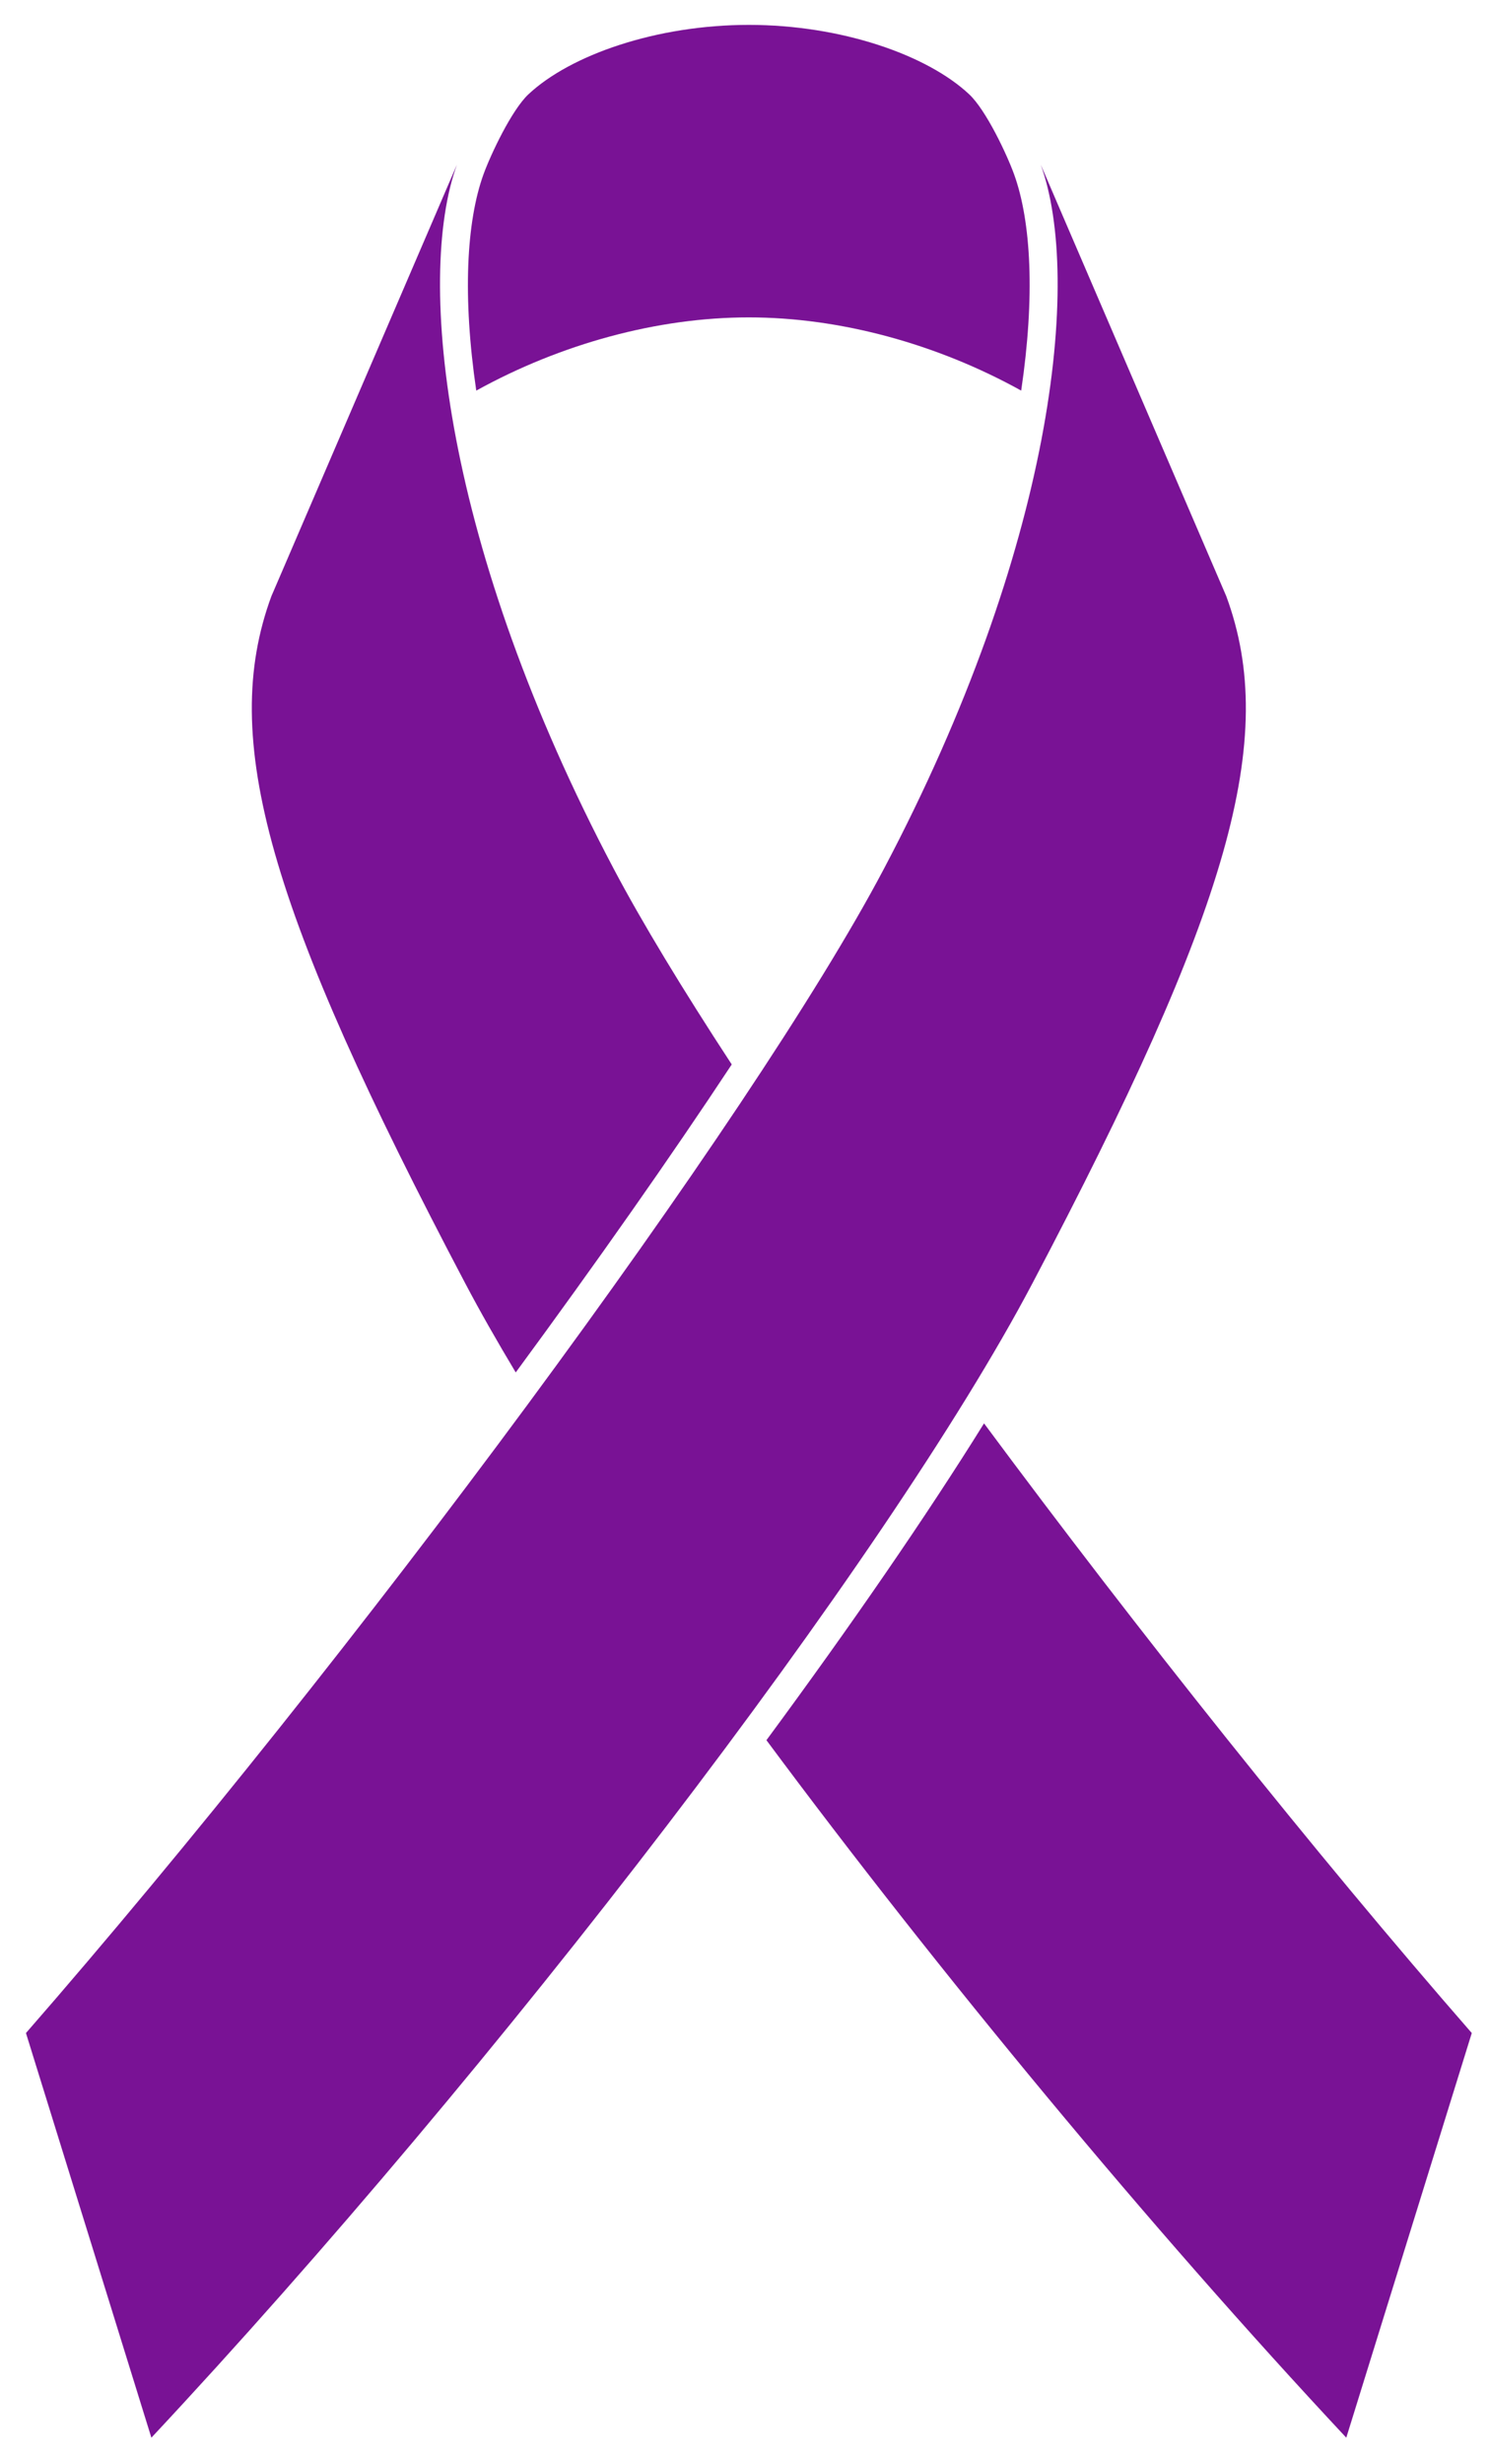 <?xml version="1.0" encoding="utf-8"?>
<!-- Generator: Adobe Illustrator 27.0.1, SVG Export Plug-In . SVG Version: 6.00 Build 0)  -->
<svg version="1.1" id="Layer_1" xmlns="http://www.w3.org/2000/svg" xmlns:xlink="http://www.w3.org/1999/xlink" x="0px" y="0px"
	 viewBox="0 0 2061.1 3405.6" style="enable-background:new 0 0 2061.1 3405.6;" xml:space="preserve">
<style type="text/css">
	.st0{fill:#791295;}
</style>
<g>
	<g>
		<path class="st0" d="M713.4,1897c112.1-152.4,214.5-298.1,298.8-425.7c-68.2-104.2-124.1-196.4-163.1-270.1
			C614.5,757,574.6,386.6,632,227.7L375.4,824.1c-72.8,197.2-3.8,433.8,268.4,950.2C663.8,1812.2,687.2,1853.3,713.4,1897z"/>
		<path class="st0" d="M1361.2,1967.4c-80.6,129.5-183.9,279.2-301,437.9c238.1,320.4,529.9,673.1,802.1,964.1l173.6-559.3
			C1817.6,2559.9,1574.4,2254.7,1361.2,1967.4z"/>
	</g>
	<path class="st0" d="M1402.8,241c-10-27.7-38.9-88.9-62.1-110.6c-58.3-54.7-177.4-96-304.9-96c-127.5,0-246.6,41.4-304.9,96
		c-23.1,21.7-52.1,83-62.1,110.6c-23.6,65.4-29.1,168.7-10,298.9c117.1-64.7,250.8-101.2,376.9-101.2
		c126.2,0,259.9,36.4,376.9,101.2C1431.9,409.7,1426.4,306.4,1402.8,241z"/>
	<path class="st0" d="M35.9,2810.1C485.4,2294.9,1040,1547,1222.6,1201.1c234.6-444.2,274.5-814.5,217.1-973.4l256.6,596.4
		c72.8,197.2,3.8,433.8-268.4,950.2c-201.6,382.2-740.4,1084.1-1218.5,1595.1L35.9,2810.1z"/>
</g>
</svg>
